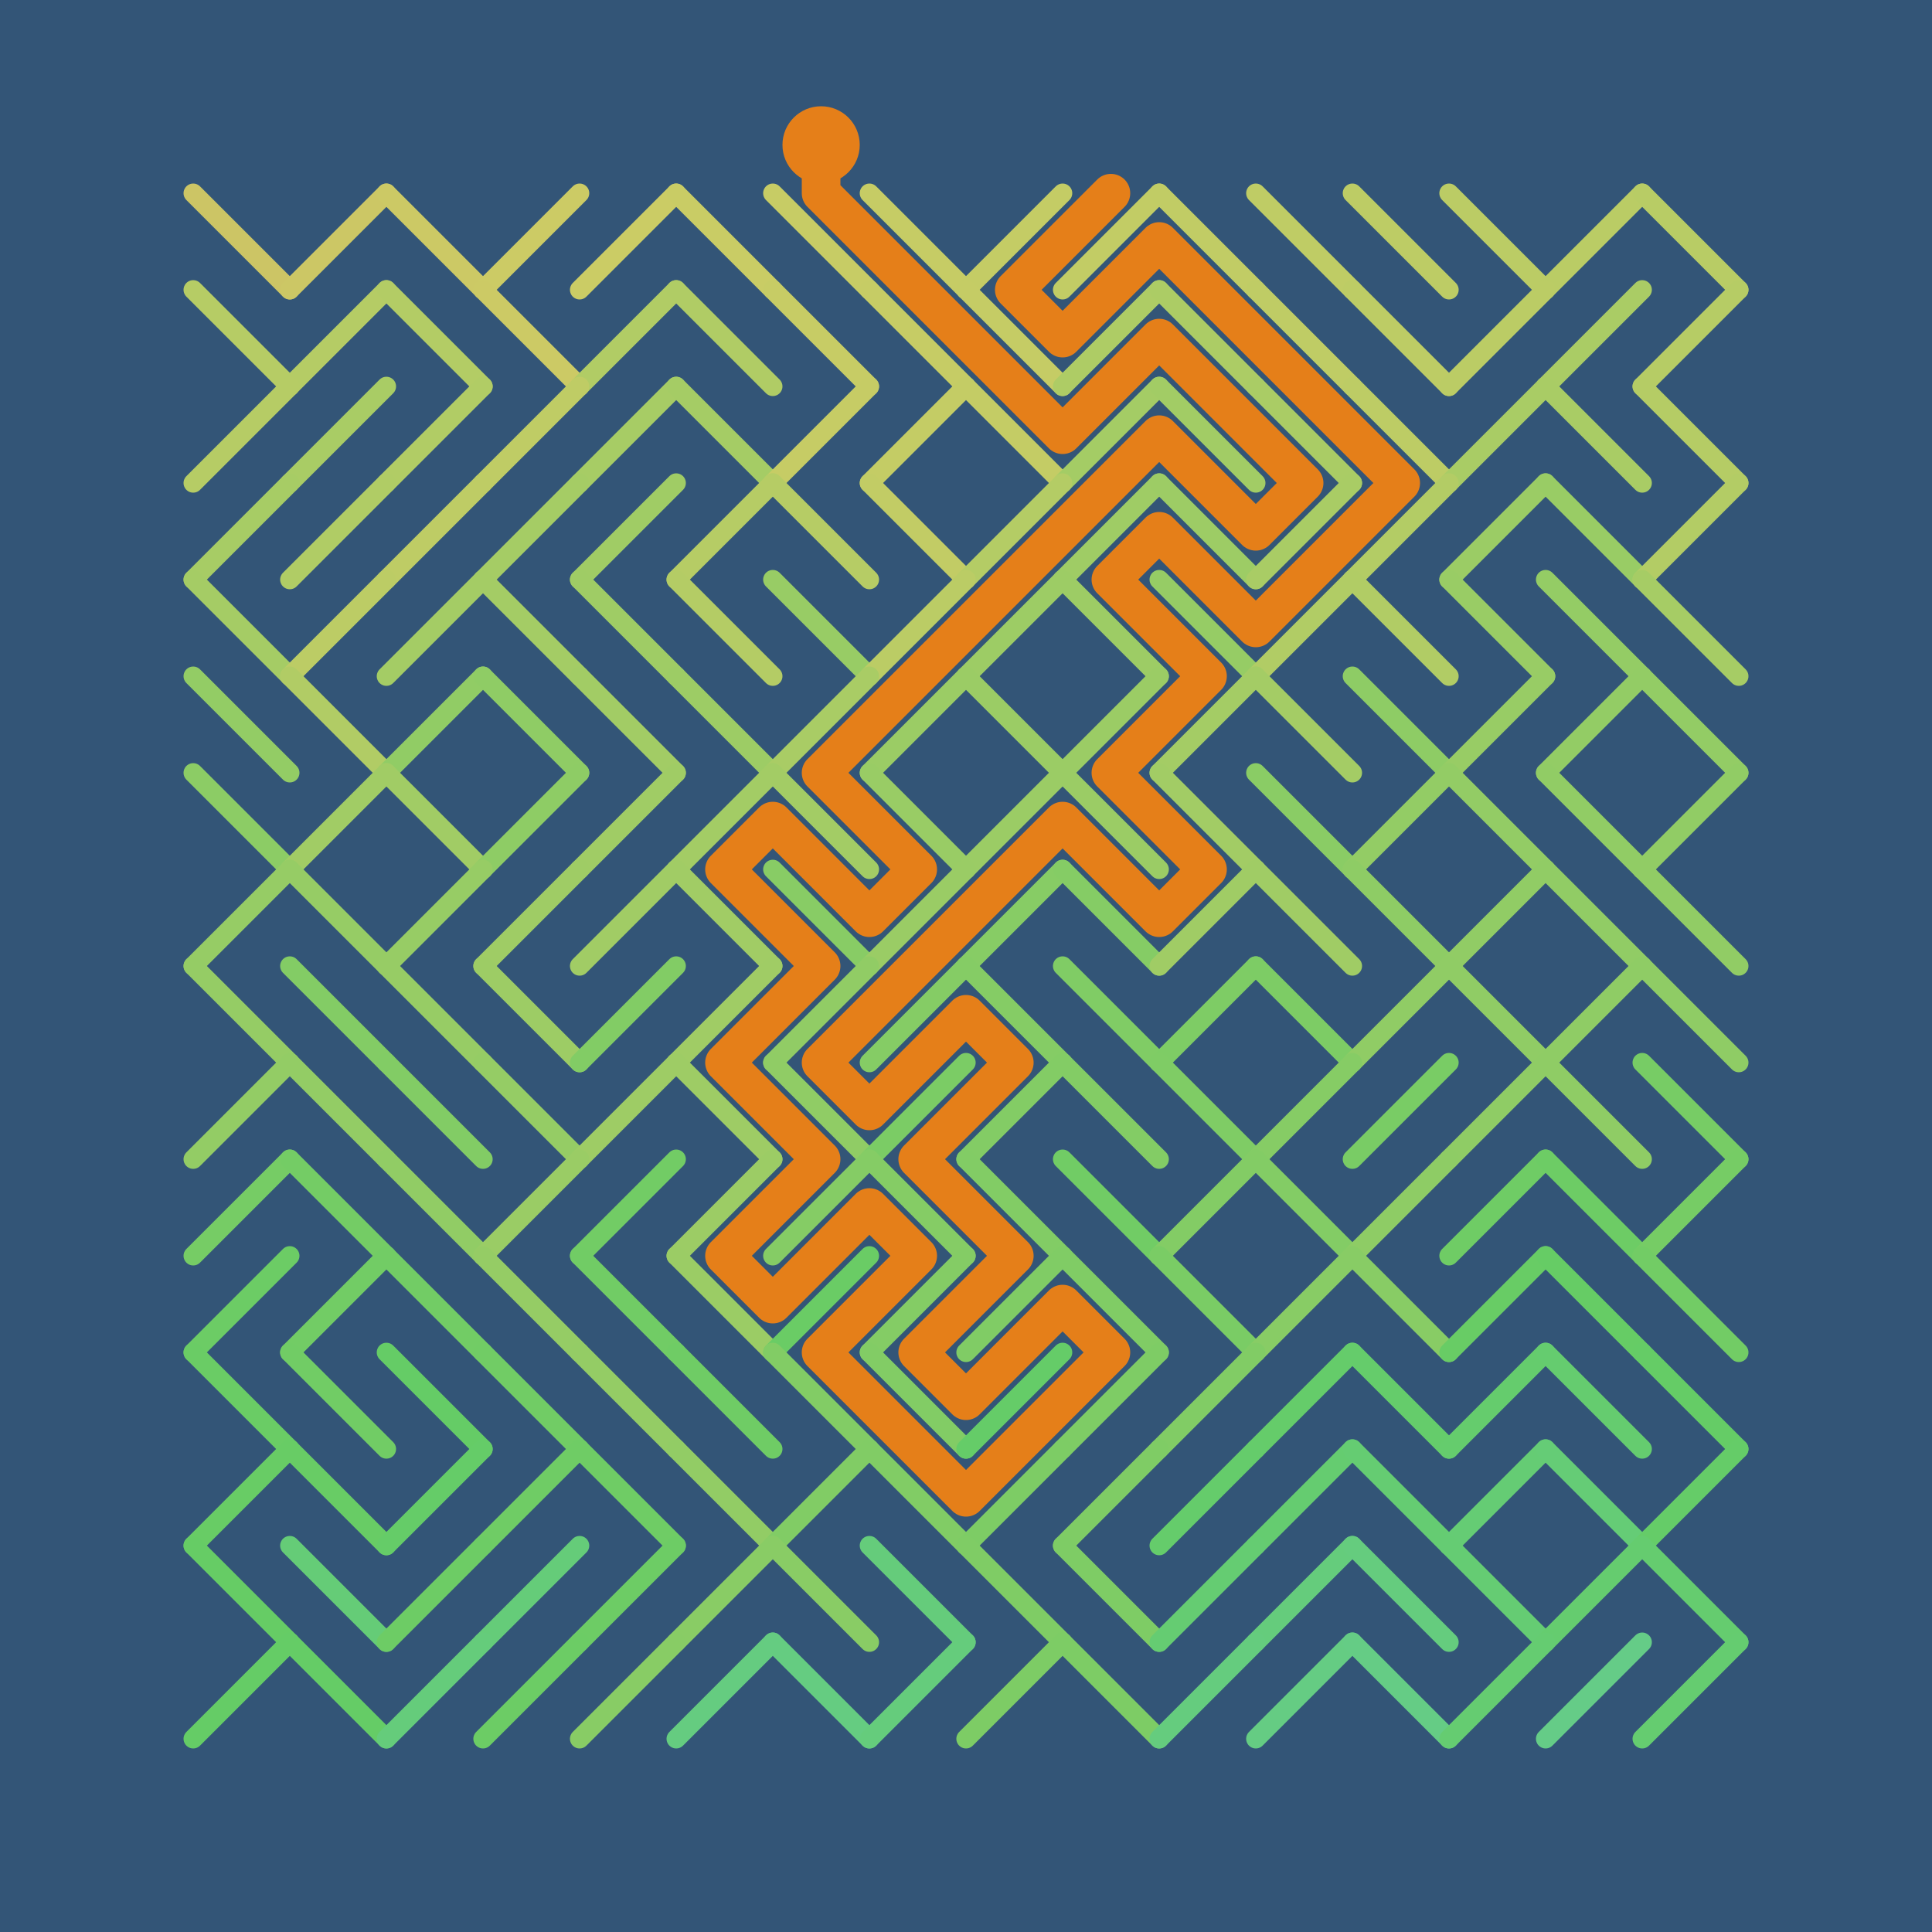 <svg height="220" viewBox="0 0 200 200" width="220" xmlns="http://www.w3.org/2000/svg"><title>A Temo Artwork</title><rect fill="#335577" height="200" id="background" width="200" x="0" y="0" /><g id="goto10" stroke-linecap="round" stroke-width="2.0"><line id="line-1x1" stroke="#ccc565" x1="20.0" x2="30.0" y1="20.0" y2="30.0" /><line id="line-2x1" stroke="#ccc765" x1="40.0" x2="30.0" y1="20.0" y2="30.0" /><line id="line-3x1" stroke="#ccc965" x1="40.0" x2="50.0" y1="20.0" y2="30.0" /><line id="line-4x1" stroke="#cccb65" x1="60.0" x2="50.0" y1="20.0" y2="30.0" /><line id="line-5x1" stroke="#cbcc65" x1="70.0" x2="60.0" y1="20.0" y2="30.0" /><line id="line-6x1" stroke="#c9cc65" x1="70.0" x2="80.0" y1="20.0" y2="30.0" /><line id="line-7x1" stroke="#c7cc65" x1="80.0" x2="90.0" y1="20.0" y2="30.0" /><line id="line-8x1" stroke="#c6cc65" x1="90.0" x2="100.0" y1="20.0" y2="30.0" /><line id="line-9x1" stroke="#c4cc65" x1="110.0" x2="100.0" y1="20.0" y2="30.0" /><line id="line-10x1" stroke="#c2cc65" x1="120.0" x2="110.0" y1="20.0" y2="30.0" /><line id="line-11x1" stroke="#c1cc65" x1="120.0" x2="130.0" y1="20.0" y2="30.0" /><line id="line-12x1" stroke="#bfcc65" x1="130.0" x2="140.0" y1="20.0" y2="30.0" /><line id="line-13x1" stroke="#bdcc65" x1="140.0" x2="150.0" y1="20.0" y2="30.0" /><line id="line-14x1" stroke="#bbcc65" x1="150.0" x2="160.0" y1="20.0" y2="30.0" /><line id="line-15x1" stroke="#bacc65" x1="170.0" x2="160.0" y1="20.0" y2="30.0" /><line id="line-16x1" stroke="#b8cc65" x1="170.0" x2="180.0" y1="20.0" y2="30.0" /><line id="line-1x2" stroke="#b6cc65" x1="20.0" x2="30.0" y1="30.0" y2="40.0" /><line id="line-2x2" stroke="#b5cc65" x1="40.0" x2="30.0" y1="30.0" y2="40.0" /><line id="line-3x2" stroke="#b3cc65" x1="40.0" x2="50.0" y1="30.0" y2="40.0" /><line id="line-4x2" stroke="#ccca65" x1="50.0" x2="60.0" y1="30.0" y2="40.0" /><line id="line-5x2" stroke="#b1cc65" x1="70.0" x2="60.0" y1="30.0" y2="40.0" /><line id="line-6x2" stroke="#b0cc65" x1="70.0" x2="80.0" y1="30.0" y2="40.0" /><line id="line-7x2" stroke="#c7cc65" x1="80.0" x2="90.0" y1="30.0" y2="40.0" /><line id="line-8x2" stroke="#c6cc65" x1="90.0" x2="100.0" y1="30.0" y2="40.0" /><line id="line-9x2" stroke="#c5cc65" x1="100.0" x2="110.0" y1="30.0" y2="40.0" /><line id="line-10x2" stroke="#aecc65" x1="120.0" x2="110.0" y1="30.0" y2="40.0" /><line id="line-11x2" stroke="#accc65" x1="120.0" x2="130.0" y1="30.0" y2="40.0" /><line id="line-12x2" stroke="#bfcc65" x1="130.0" x2="140.0" y1="30.0" y2="40.0" /><line id="line-13x2" stroke="#bdcc65" x1="140.0" x2="150.0" y1="30.0" y2="40.0" /><line id="line-14x2" stroke="#bbcc65" x1="160.0" x2="150.0" y1="30.0" y2="40.0" /><line id="line-15x2" stroke="#aacc65" x1="170.0" x2="160.0" y1="30.0" y2="40.0" /><line id="line-16x2" stroke="#b6cc65" x1="180.0" x2="170.0" y1="30.0" y2="40.0" /><line id="line-1x3" stroke="#b6cc65" x1="30.0" x2="20.0" y1="40.0" y2="50.0" /><line id="line-2x3" stroke="#a9cc65" x1="40.0" x2="30.0" y1="40.0" y2="50.0" /><line id="line-3x3" stroke="#b1cc65" x1="50.0" x2="40.0" y1="40.0" y2="50.0" /><line id="line-4x3" stroke="#bfcc65" x1="60.0" x2="50.0" y1="40.0" y2="50.0" /><line id="line-5x3" stroke="#a7cc65" x1="70.0" x2="60.0" y1="40.0" y2="50.0" /><line id="line-6x3" stroke="#a5cc65" x1="70.0" x2="80.0" y1="40.0" y2="50.0" /><line id="line-7x3" stroke="#c6cc65" x1="90.0" x2="80.0" y1="40.0" y2="50.0" /><line id="line-8x3" stroke="#c4cc65" x1="100.0" x2="90.0" y1="40.0" y2="50.0" /><line id="line-9x3" stroke="#c4cc65" x1="100.0" x2="110.0" y1="40.0" y2="50.0" /><line id="line-10x3" stroke="#a4cc65" x1="120.0" x2="110.0" y1="40.0" y2="50.0" /><line id="line-11x3" stroke="#a2cc65" x1="120.0" x2="130.0" y1="40.0" y2="50.0" /><line id="line-12x3" stroke="#aacc65" x1="130.0" x2="140.0" y1="40.0" y2="50.0" /><line id="line-13x3" stroke="#bdcc65" x1="140.0" x2="150.0" y1="40.0" y2="50.0" /><line id="line-14x3" stroke="#a9cc65" x1="160.0" x2="150.0" y1="40.0" y2="50.0" /><line id="line-15x3" stroke="#a9cc65" x1="160.0" x2="170.0" y1="40.0" y2="50.0" /><line id="line-16x3" stroke="#b5cc65" x1="170.0" x2="180.0" y1="40.0" y2="50.0" /><line id="line-1x4" stroke="#a7cc65" x1="30.0" x2="20.0" y1="50.0" y2="60.0" /><line id="line-2x4" stroke="#b0cc65" x1="40.0" x2="30.0" y1="50.0" y2="60.0" /><line id="line-3x4" stroke="#becc65" x1="50.0" x2="40.0" y1="50.0" y2="60.0" /><line id="line-4x4" stroke="#a5cc65" x1="60.0" x2="50.0" y1="50.0" y2="60.0" /><line id="line-5x4" stroke="#a0cc65" x1="70.0" x2="60.0" y1="50.0" y2="60.0" /><line id="line-6x4" stroke="#b6cc65" x1="80.0" x2="70.0" y1="50.0" y2="60.0" /><line id="line-7x4" stroke="#b6cc65" x1="80.0" x2="90.0" y1="50.0" y2="60.0" /><line id="line-8x4" stroke="#c2cc65" x1="90.0" x2="100.0" y1="50.0" y2="60.0" /><line id="line-9x4" stroke="#b4cc65" x1="110.0" x2="100.0" y1="50.0" y2="60.0" /><line id="line-10x4" stroke="#9fcc65" x1="120.0" x2="110.0" y1="50.0" y2="60.0" /><line id="line-11x4" stroke="#9dcc65" x1="120.0" x2="130.0" y1="50.0" y2="60.0" /><line id="line-12x4" stroke="#a9cc65" x1="140.0" x2="130.0" y1="50.0" y2="60.0" /><line id="line-13x4" stroke="#b3cc65" x1="150.0" x2="140.0" y1="50.0" y2="60.0" /><line id="line-14x4" stroke="#9bcc65" x1="160.0" x2="150.0" y1="50.0" y2="60.0" /><line id="line-15x4" stroke="#99cc65" x1="160.0" x2="170.0" y1="50.0" y2="60.0" /><line id="line-16x4" stroke="#b3cc65" x1="180.0" x2="170.0" y1="50.0" y2="60.0" /><line id="line-1x5" stroke="#a5cc65" x1="20.0" x2="30.0" y1="60.0" y2="70.0" /><line id="line-2x5" stroke="#bccc65" x1="40.0" x2="30.0" y1="60.0" y2="70.0" /><line id="line-3x5" stroke="#a4cc65" x1="50.0" x2="40.0" y1="60.0" y2="70.0" /><line id="line-4x5" stroke="#a4cc65" x1="50.0" x2="60.0" y1="60.0" y2="70.0" /><line id="line-5x5" stroke="#9fcc65" x1="60.0" x2="70.0" y1="60.0" y2="70.0" /><line id="line-6x5" stroke="#b4cc65" x1="70.0" x2="80.0" y1="60.0" y2="70.0" /><line id="line-7x5" stroke="#98cc65" x1="80.0" x2="90.0" y1="60.0" y2="70.0" /><line id="line-8x5" stroke="#bbcc65" x1="100.0" x2="90.0" y1="60.0" y2="70.0" /><line id="line-9x5" stroke="#9dcc65" x1="110.0" x2="100.0" y1="60.0" y2="70.0" /><line id="line-10x5" stroke="#9dcc65" x1="110.0" x2="120.0" y1="60.0" y2="70.0" /><line id="line-11x5" stroke="#96cc65" x1="120.0" x2="130.0" y1="60.0" y2="70.0" /><line id="line-12x5" stroke="#b1cc65" x1="140.0" x2="130.0" y1="60.0" y2="70.0" /><line id="line-13x5" stroke="#b1cc65" x1="140.0" x2="150.0" y1="60.0" y2="70.0" /><line id="line-14x5" stroke="#99cc65" x1="150.0" x2="160.0" y1="60.0" y2="70.0" /><line id="line-15x5" stroke="#94cc65" x1="160.0" x2="170.0" y1="60.0" y2="70.0" /><line id="line-16x5" stroke="#a6cc65" x1="170.0" x2="180.0" y1="60.0" y2="70.0" /><line id="line-1x6" stroke="#93cc65" x1="20.0" x2="30.0" y1="70.0" y2="80.0" /><line id="line-2x6" stroke="#b1cc65" x1="30.0" x2="40.0" y1="70.0" y2="80.0" /><line id="line-3x6" stroke="#91cc65" x1="50.0" x2="40.0" y1="70.0" y2="80.0" /><line id="line-4x6" stroke="#8fcc65" x1="50.0" x2="60.0" y1="70.0" y2="80.0" /><line id="line-5x6" stroke="#a2cc65" x1="60.0" x2="70.0" y1="70.0" y2="80.0" /><line id="line-6x6" stroke="#9dcc65" x1="70.0" x2="80.0" y1="70.0" y2="80.0" /><line id="line-7x6" stroke="#a9cc65" x1="90.0" x2="80.0" y1="70.0" y2="80.0" /><line id="line-8x6" stroke="#9bcc65" x1="100.0" x2="90.0" y1="70.0" y2="80.0" /><line id="line-9x6" stroke="#9bcc65" x1="100.0" x2="110.0" y1="70.0" y2="80.0" /><line id="line-10x6" stroke="#9bcc65" x1="120.0" x2="110.0" y1="70.0" y2="80.0" /><line id="line-11x6" stroke="#a4cc65" x1="130.0" x2="120.0" y1="70.0" y2="80.0" /><line id="line-12x6" stroke="#a4cc65" x1="130.0" x2="140.0" y1="70.0" y2="80.0" /><line id="line-13x6" stroke="#8ecc65" x1="140.0" x2="150.0" y1="70.0" y2="80.0" /><line id="line-14x6" stroke="#98cc65" x1="160.0" x2="150.0" y1="70.0" y2="80.0" /><line id="line-15x6" stroke="#93cc65" x1="170.0" x2="160.0" y1="70.0" y2="80.0" /><line id="line-16x6" stroke="#93cc65" x1="170.0" x2="180.0" y1="70.0" y2="80.0" /><line id="line-1x7" stroke="#8ccc65" x1="20.0" x2="30.0" y1="80.0" y2="90.0" /><line id="line-2x7" stroke="#a1cc65" x1="40.0" x2="30.0" y1="80.0" y2="90.0" /><line id="line-3x7" stroke="#a1cc65" x1="40.0" x2="50.0" y1="80.0" y2="90.0" /><line id="line-4x7" stroke="#8ecc65" x1="60.0" x2="50.0" y1="80.0" y2="90.0" /><line id="line-5x7" stroke="#a0cc65" x1="70.0" x2="60.0" y1="80.0" y2="90.0" /><line id="line-6x7" stroke="#a3cc65" x1="80.0" x2="70.0" y1="80.0" y2="90.0" /><line id="line-7x7" stroke="#a3cc65" x1="80.0" x2="90.0" y1="80.0" y2="90.0" /><line id="line-8x7" stroke="#99cc65" x1="90.0" x2="100.0" y1="80.0" y2="90.0" /><line id="line-9x7" stroke="#9bcc65" x1="110.0" x2="100.0" y1="80.0" y2="90.0" /><line id="line-10x7" stroke="#9bcc65" x1="110.0" x2="120.0" y1="80.0" y2="90.0" /><line id="line-11x7" stroke="#a2cc65" x1="120.0" x2="130.0" y1="80.0" y2="90.0" /><line id="line-12x7" stroke="#8acc65" x1="130.0" x2="140.0" y1="80.0" y2="90.0" /><line id="line-13x7" stroke="#93cc65" x1="150.0" x2="140.0" y1="80.0" y2="90.0" /><line id="line-14x7" stroke="#93cc65" x1="150.0" x2="160.0" y1="80.0" y2="90.0" /><line id="line-15x7" stroke="#91cc65" x1="160.0" x2="170.0" y1="80.0" y2="90.0" /><line id="line-16x7" stroke="#91cc65" x1="180.0" x2="170.0" y1="80.0" y2="90.0" /><line id="line-1x8" stroke="#96cc65" x1="30.0" x2="20.0" y1="90.0" y2="100.0" /><line id="line-2x8" stroke="#96cc65" x1="30.0" x2="40.0" y1="90.0" y2="100.0" /><line id="line-3x8" stroke="#97cc65" x1="50.0" x2="40.0" y1="90.0" y2="100.0" /><line id="line-4x8" stroke="#9fcc65" x1="60.0" x2="50.0" y1="90.0" y2="100.0" /><line id="line-5x8" stroke="#a1cc65" x1="70.0" x2="60.0" y1="90.0" y2="100.0" /><line id="line-6x8" stroke="#a1cc65" x1="70.0" x2="80.0" y1="90.0" y2="100.0" /><line id="line-7x8" stroke="#88cc65" x1="80.0" x2="90.0" y1="90.0" y2="100.0" /><line id="line-8x8" stroke="#9acc65" x1="100.0" x2="90.0" y1="90.0" y2="100.0" /><line id="line-9x8" stroke="#87cc65" x1="110.0" x2="100.0" y1="90.0" y2="100.0" /><line id="line-10x8" stroke="#85cc65" x1="110.0" x2="120.0" y1="90.0" y2="100.0" /><line id="line-11x8" stroke="#a0cc65" x1="130.0" x2="120.0" y1="90.0" y2="100.0" /><line id="line-12x8" stroke="#a0cc65" x1="130.0" x2="140.0" y1="90.0" y2="100.0" /><line id="line-13x8" stroke="#8ecc65" x1="140.0" x2="150.0" y1="90.0" y2="100.0" /><line id="line-14x8" stroke="#91cc65" x1="160.0" x2="150.0" y1="90.0" y2="100.0" /><line id="line-15x8" stroke="#91cc65" x1="160.0" x2="170.0" y1="90.0" y2="100.0" /><line id="line-16x8" stroke="#91cc65" x1="170.0" x2="180.0" y1="90.0" y2="100.0" /><line id="line-1x9" stroke="#95cc65" x1="20.0" x2="30.0" y1="100.0" y2="110.0" /><line id="line-2x9" stroke="#83cc65" x1="30.0" x2="40.0" y1="100.0" y2="110.0" /><line id="line-3x9" stroke="#97cc65" x1="40.0" x2="50.0" y1="100.0" y2="110.0" /><line id="line-4x9" stroke="#9dcc65" x1="50.0" x2="60.0" y1="100.0" y2="110.0" /><line id="line-5x9" stroke="#82cc65" x1="70.0" x2="60.0" y1="100.0" y2="110.0" /><line id="line-6x9" stroke="#a0cc65" x1="80.0" x2="70.0" y1="100.0" y2="110.0" /><line id="line-7x9" stroke="#91cc65" x1="90.0" x2="80.0" y1="100.0" y2="110.0" /><line id="line-8x9" stroke="#85cc65" x1="100.0" x2="90.0" y1="100.0" y2="110.0" /><line id="line-9x9" stroke="#85cc65" x1="100.0" x2="110.0" y1="100.0" y2="110.0" /><line id="line-10x9" stroke="#80cc65" x1="110.0" x2="120.0" y1="100.0" y2="110.0" /><line id="line-11x9" stroke="#7ecc65" x1="130.0" x2="120.0" y1="100.0" y2="110.0" /><line id="line-12x9" stroke="#7dcc65" x1="130.0" x2="140.0" y1="100.0" y2="110.0" /><line id="line-13x9" stroke="#90cc65" x1="150.0" x2="140.0" y1="100.0" y2="110.0" /><line id="line-14x9" stroke="#90cc65" x1="150.0" x2="160.0" y1="100.0" y2="110.0" /><line id="line-15x9" stroke="#8fcc65" x1="170.0" x2="160.0" y1="100.0" y2="110.0" /><line id="line-16x9" stroke="#8fcc65" x1="170.0" x2="180.0" y1="100.0" y2="110.0" /><line id="line-1x10" stroke="#93cc65" x1="30.0" x2="20.0" y1="110.0" y2="120.0" /><line id="line-2x10" stroke="#93cc65" x1="30.0" x2="40.0" y1="110.0" y2="120.0" /><line id="line-3x10" stroke="#82cc65" x1="40.0" x2="50.0" y1="110.0" y2="120.0" /><line id="line-4x10" stroke="#95cc65" x1="50.0" x2="60.0" y1="110.0" y2="120.0" /><line id="line-5x10" stroke="#9ecc65" x1="70.0" x2="60.0" y1="110.0" y2="120.0" /><line id="line-6x10" stroke="#9ecc65" x1="70.0" x2="80.0" y1="110.0" y2="120.0" /><line id="line-7x10" stroke="#90cc65" x1="80.0" x2="90.0" y1="110.0" y2="120.0" /><line id="line-8x10" stroke="#7bcc65" x1="100.0" x2="90.0" y1="110.0" y2="120.0" /><line id="line-9x10" stroke="#83cc65" x1="110.0" x2="100.0" y1="110.0" y2="120.0" /><line id="line-10x10" stroke="#83cc65" x1="110.0" x2="120.0" y1="110.0" y2="120.0" /><line id="line-11x10" stroke="#7fcc65" x1="120.0" x2="130.0" y1="110.0" y2="120.0" /><line id="line-12x10" stroke="#86cc65" x1="140.0" x2="130.0" y1="110.0" y2="120.0" /><line id="line-13x10" stroke="#79cc65" x1="150.0" x2="140.0" y1="110.0" y2="120.0" /><line id="line-14x10" stroke="#8fcc65" x1="160.0" x2="150.0" y1="110.0" y2="120.0" /><line id="line-15x10" stroke="#8fcc65" x1="160.0" x2="170.0" y1="110.0" y2="120.0" /><line id="line-16x10" stroke="#77cc65" x1="170.0" x2="180.0" y1="110.0" y2="120.0" /><line id="line-1x11" stroke="#76cc65" x1="30.0" x2="20.0" y1="120.0" y2="130.0" /><line id="line-2x11" stroke="#74cc65" x1="30.0" x2="40.0" y1="120.0" y2="130.0" /><line id="line-3x11" stroke="#91cc65" x1="40.0" x2="50.0" y1="120.0" y2="130.0" /><line id="line-4x11" stroke="#9acc65" x1="60.0" x2="50.0" y1="120.0" y2="130.0" /><line id="line-5x11" stroke="#72cc65" x1="70.0" x2="60.0" y1="120.0" y2="130.0" /><line id="line-6x11" stroke="#9ccc65" x1="80.0" x2="70.0" y1="120.0" y2="130.0" /><line id="line-7x11" stroke="#85cc65" x1="90.0" x2="80.0" y1="120.0" y2="130.0" /><line id="line-8x11" stroke="#85cc65" x1="90.0" x2="100.0" y1="120.0" y2="130.0" /><line id="line-9x11" stroke="#82cc65" x1="100.0" x2="110.0" y1="120.0" y2="130.0" /><line id="line-10x11" stroke="#71cc65" x1="110.0" x2="120.0" y1="120.0" y2="130.0" /><line id="line-11x11" stroke="#83cc65" x1="130.0" x2="120.0" y1="120.0" y2="130.0" /><line id="line-12x11" stroke="#83cc65" x1="130.0" x2="140.0" y1="120.0" y2="130.0" /><line id="line-13x11" stroke="#8ecc65" x1="150.0" x2="140.0" y1="120.0" y2="130.0" /><line id="line-14x11" stroke="#6fcc65" x1="160.0" x2="150.0" y1="120.0" y2="130.0" /><line id="line-15x11" stroke="#6dcc65" x1="160.0" x2="170.0" y1="120.0" y2="130.0" /><line id="line-16x11" stroke="#76cc65" x1="180.0" x2="170.0" y1="120.0" y2="130.0" /><line id="line-1x12" stroke="#6ccc65" x1="30.0" x2="20.0" y1="130.0" y2="140.0" /><line id="line-2x12" stroke="#72cc65" x1="40.0" x2="30.0" y1="130.0" y2="140.0" /><line id="line-3x12" stroke="#72cc65" x1="40.0" x2="50.0" y1="130.0" y2="140.0" /><line id="line-4x12" stroke="#95cc65" x1="50.0" x2="60.0" y1="130.0" y2="140.0" /><line id="line-5x12" stroke="#71cc65" x1="60.0" x2="70.0" y1="130.0" y2="140.0" /><line id="line-6x12" stroke="#9bcc65" x1="70.0" x2="80.0" y1="130.0" y2="140.0" /><line id="line-7x12" stroke="#6acc65" x1="90.0" x2="80.0" y1="130.0" y2="140.0" /><line id="line-8x12" stroke="#84cc65" x1="100.0" x2="90.0" y1="130.0" y2="140.0" /><line id="line-9x12" stroke="#80cc65" x1="110.0" x2="100.0" y1="130.0" y2="140.0" /><line id="line-10x12" stroke="#80cc65" x1="110.0" x2="120.0" y1="130.0" y2="140.0" /><line id="line-11x12" stroke="#7acc65" x1="120.0" x2="130.0" y1="130.0" y2="140.0" /><line id="line-12x12" stroke="#88cc65" x1="140.0" x2="130.0" y1="130.0" y2="140.0" /><line id="line-13x12" stroke="#88cc65" x1="140.0" x2="150.0" y1="130.0" y2="140.0" /><line id="line-14x12" stroke="#68cc65" x1="160.0" x2="150.0" y1="130.0" y2="140.0" /><line id="line-15x12" stroke="#66cc65" x1="160.0" x2="170.0" y1="130.0" y2="140.0" /><line id="line-16x12" stroke="#72cc65" x1="170.0" x2="180.0" y1="130.0" y2="140.0" /><line id="line-1x13" stroke="#6acc65" x1="20.0" x2="30.0" y1="140.0" y2="150.0" /><line id="line-2x13" stroke="#71cc65" x1="30.0" x2="40.0" y1="140.0" y2="150.0" /><line id="line-3x13" stroke="#65cc66" x1="40.0" x2="50.0" y1="140.0" y2="150.0" /><line id="line-4x13" stroke="#71cc65" x1="50.0" x2="60.0" y1="140.0" y2="150.0" /><line id="line-5x13" stroke="#94cc65" x1="60.0" x2="70.0" y1="140.0" y2="150.0" /><line id="line-6x13" stroke="#6fcc65" x1="70.0" x2="80.0" y1="140.0" y2="150.0" /><line id="line-7x13" stroke="#82cc65" x1="80.0" x2="90.0" y1="140.0" y2="150.0" /><line id="line-8x13" stroke="#82cc65" x1="90.0" x2="100.0" y1="140.0" y2="150.0" /><line id="line-9x13" stroke="#65cc68" x1="110.0" x2="100.0" y1="140.0" y2="150.0" /><line id="line-10x13" stroke="#7ecc65" x1="120.0" x2="110.0" y1="140.0" y2="150.0" /><line id="line-11x13" stroke="#81cc65" x1="130.0" x2="120.0" y1="140.0" y2="150.0" /><line id="line-12x13" stroke="#65cc6a" x1="140.0" x2="130.0" y1="140.0" y2="150.0" /><line id="line-13x13" stroke="#65cc6b" x1="140.0" x2="150.0" y1="140.0" y2="150.0" /><line id="line-14x13" stroke="#65cc6d" x1="160.0" x2="150.0" y1="140.0" y2="150.0" /><line id="line-15x13" stroke="#65cc6f" x1="160.0" x2="170.0" y1="140.0" y2="150.0" /><line id="line-16x13" stroke="#65cc66" x1="170.0" x2="180.0" y1="140.0" y2="150.0" /><line id="line-1x14" stroke="#68cc65" x1="30.0" x2="20.0" y1="150.0" y2="160.0" /><line id="line-2x14" stroke="#68cc65" x1="30.0" x2="40.0" y1="150.0" y2="160.0" /><line id="line-3x14" stroke="#65cc68" x1="50.0" x2="40.0" y1="150.0" y2="160.0" /><line id="line-4x14" stroke="#6fcc65" x1="60.0" x2="50.0" y1="150.0" y2="160.0" /><line id="line-5x14" stroke="#6fcc65" x1="60.0" x2="70.0" y1="150.0" y2="160.0" /><line id="line-6x14" stroke="#92cc65" x1="70.0" x2="80.0" y1="150.0" y2="160.0" /><line id="line-7x14" stroke="#81cc65" x1="90.0" x2="80.0" y1="150.0" y2="160.0" /><line id="line-8x14" stroke="#81cc65" x1="90.0" x2="100.0" y1="150.0" y2="160.0" /><line id="line-9x14" stroke="#7dcc65" x1="110.0" x2="100.0" y1="150.0" y2="160.0" /><line id="line-10x14" stroke="#7fcc65" x1="120.0" x2="110.0" y1="150.0" y2="160.0" /><line id="line-11x14" stroke="#65cc6b" x1="130.0" x2="120.0" y1="150.0" y2="160.0" /><line id="line-12x14" stroke="#65cc70" x1="140.0" x2="130.0" y1="150.0" y2="160.0" /><line id="line-13x14" stroke="#65cc72" x1="140.0" x2="150.0" y1="150.0" y2="160.0" /><line id="line-14x14" stroke="#65cc74" x1="160.0" x2="150.0" y1="150.0" y2="160.0" /><line id="line-15x14" stroke="#65cc76" x1="160.0" x2="170.0" y1="150.0" y2="160.0" /><line id="line-16x14" stroke="#65cc68" x1="180.0" x2="170.0" y1="150.0" y2="160.0" /><line id="line-1x15" stroke="#66cc65" x1="20.0" x2="30.0" y1="160.0" y2="170.0" /><line id="line-2x15" stroke="#65cc77" x1="30.0" x2="40.0" y1="160.0" y2="170.0" /><line id="line-3x15" stroke="#6dcc65" x1="50.0" x2="40.0" y1="160.0" y2="170.0" /><line id="line-4x15" stroke="#65cc79" x1="60.0" x2="50.0" y1="160.0" y2="170.0" /><line id="line-5x15" stroke="#6dcc65" x1="70.0" x2="60.0" y1="160.0" y2="170.0" /><line id="line-6x15" stroke="#89cc65" x1="80.0" x2="70.0" y1="160.0" y2="170.0" /><line id="line-7x15" stroke="#89cc65" x1="80.0" x2="90.0" y1="160.0" y2="170.0" /><line id="line-8x15" stroke="#65cc7b" x1="90.0" x2="100.0" y1="160.0" y2="170.0" /><line id="line-9x15" stroke="#7fcc65" x1="100.0" x2="110.0" y1="160.0" y2="170.0" /><line id="line-10x15" stroke="#7ecc65" x1="110.0" x2="120.0" y1="160.0" y2="170.0" /><line id="line-11x15" stroke="#65cc72" x1="130.0" x2="120.0" y1="160.0" y2="170.0" /><line id="line-12x15" stroke="#65cc7c" x1="140.0" x2="130.0" y1="160.0" y2="170.0" /><line id="line-13x15" stroke="#65cc7e" x1="140.0" x2="150.0" y1="160.0" y2="170.0" /><line id="line-14x15" stroke="#65cc73" x1="150.0" x2="160.0" y1="160.0" y2="170.0" /><line id="line-15x15" stroke="#65cc6f" x1="170.0" x2="160.0" y1="160.0" y2="170.0" /><line id="line-16x15" stroke="#65cc6f" x1="170.0" x2="180.0" y1="160.0" y2="170.0" /><line id="line-1x16" stroke="#65cc66" x1="30.0" x2="20.0" y1="170.0" y2="180.0" /><line id="line-2x16" stroke="#65cc66" x1="30.0" x2="40.0" y1="170.0" y2="180.0" /><line id="line-3x16" stroke="#65cc7b" x1="50.0" x2="40.0" y1="170.0" y2="180.0" /><line id="line-4x16" stroke="#6ccc65" x1="60.0" x2="50.0" y1="170.0" y2="180.0" /><line id="line-5x16" stroke="#88cc65" x1="70.0" x2="60.0" y1="170.0" y2="180.0" /><line id="line-6x16" stroke="#65cc80" x1="80.0" x2="70.0" y1="170.0" y2="180.0" /><line id="line-7x16" stroke="#65cc81" x1="80.0" x2="90.0" y1="170.0" y2="180.0" /><line id="line-8x16" stroke="#65cc7c" x1="100.0" x2="90.0" y1="170.0" y2="180.0" /><line id="line-9x16" stroke="#7dcc65" x1="110.0" x2="100.0" y1="170.0" y2="180.0" /><line id="line-10x16" stroke="#7dcc65" x1="110.0" x2="120.0" y1="170.0" y2="180.0" /><line id="line-11x16" stroke="#65cc7e" x1="130.0" x2="120.0" y1="170.0" y2="180.0" /><line id="line-12x16" stroke="#65cc83" x1="140.0" x2="130.0" y1="170.0" y2="180.0" /><line id="line-13x16" stroke="#65cc85" x1="140.0" x2="150.0" y1="170.0" y2="180.0" /><line id="line-14x16" stroke="#65cc71" x1="160.0" x2="150.0" y1="170.0" y2="180.0" /><line id="line-15x16" stroke="#65cc87" x1="170.0" x2="160.0" y1="170.0" y2="180.0" /><line id="line-16x16" stroke="#65cc70" x1="180.0" x2="170.0" y1="170.0" y2="180.0" /></g><g id="best_walker"><path d="M85.0 15.0v5.0l5.0 5.0l5.0 5.0l5.0 5.0l5.0 5.0l5.0 5.0l5.0 -5.0l5.0 -5.0l5.0 5.0l5.0 5.0l5.0 5.0l-5.0 5.0l-5.0 -5.0l-5.0 -5.0l-5.0 5.0l-5.0 5.0l-5.0 5.0l-5.0 5.0l-5.0 5.0l-5.0 5.0l-5.0 5.0l5.0 5.0l5.0 5.0l-5.0 5.0l-5.0 -5.0l-5.0 -5.0l-5.0 5.0l5.0 5.0l5.0 5.0l-5.0 5.0l-5.0 5.0l5.0 5.0l5.0 5.0l-5.0 5.0l-5.0 5.0l5.0 5.0l5.0 -5.0l5.0 -5.0l5.0 5.0l-5.0 5.0l-5.0 5.0l5.0 5.0l5.0 5.0l5.0 5.0l5.0 -5.0l5.0 -5.0l5.0 -5.0l-5.0 -5.0l-5.0 5.0l-5.0 5.0l-5.0 -5.0l5.0 -5.0l5.0 -5.0l-5.0 -5.0l-5.0 -5.0l5.0 -5.0l5.0 -5.0l-5.0 -5.0l-5.0 5.0l-5.0 5.0l-5.0 -5.0l5.0 -5.0l5.0 -5.0l5.0 -5.0l5.0 -5.0l5.0 -5.0l5.0 5.0l5.0 5.0l5.0 -5.0l-5.0 -5.0l-5.0 -5.0l5.0 -5.0l5.0 -5.0l-5.0 -5.0l-5.0 -5.0l5.0 -5.0l5.0 5.0l5.0 5.0l5.0 -5.0l5.0 -5.0l5.0 -5.0l-5.0 -5.0l-5.0 -5.0l-5.0 -5.0l-5.0 -5.0l-5.0 -5.0l-5.0 5.0l-5.0 5.0l-5.0 -5.0l5.0 -5.0l5.0 -5.0" fill="none" stroke="#e57f19" stroke-linecap="round" stroke-linejoin="round" stroke-width="4.0" /><circle cx="85.0" cy="15.0" fill="#e57f19" id="start_point" r="4.0" /></g></svg>
